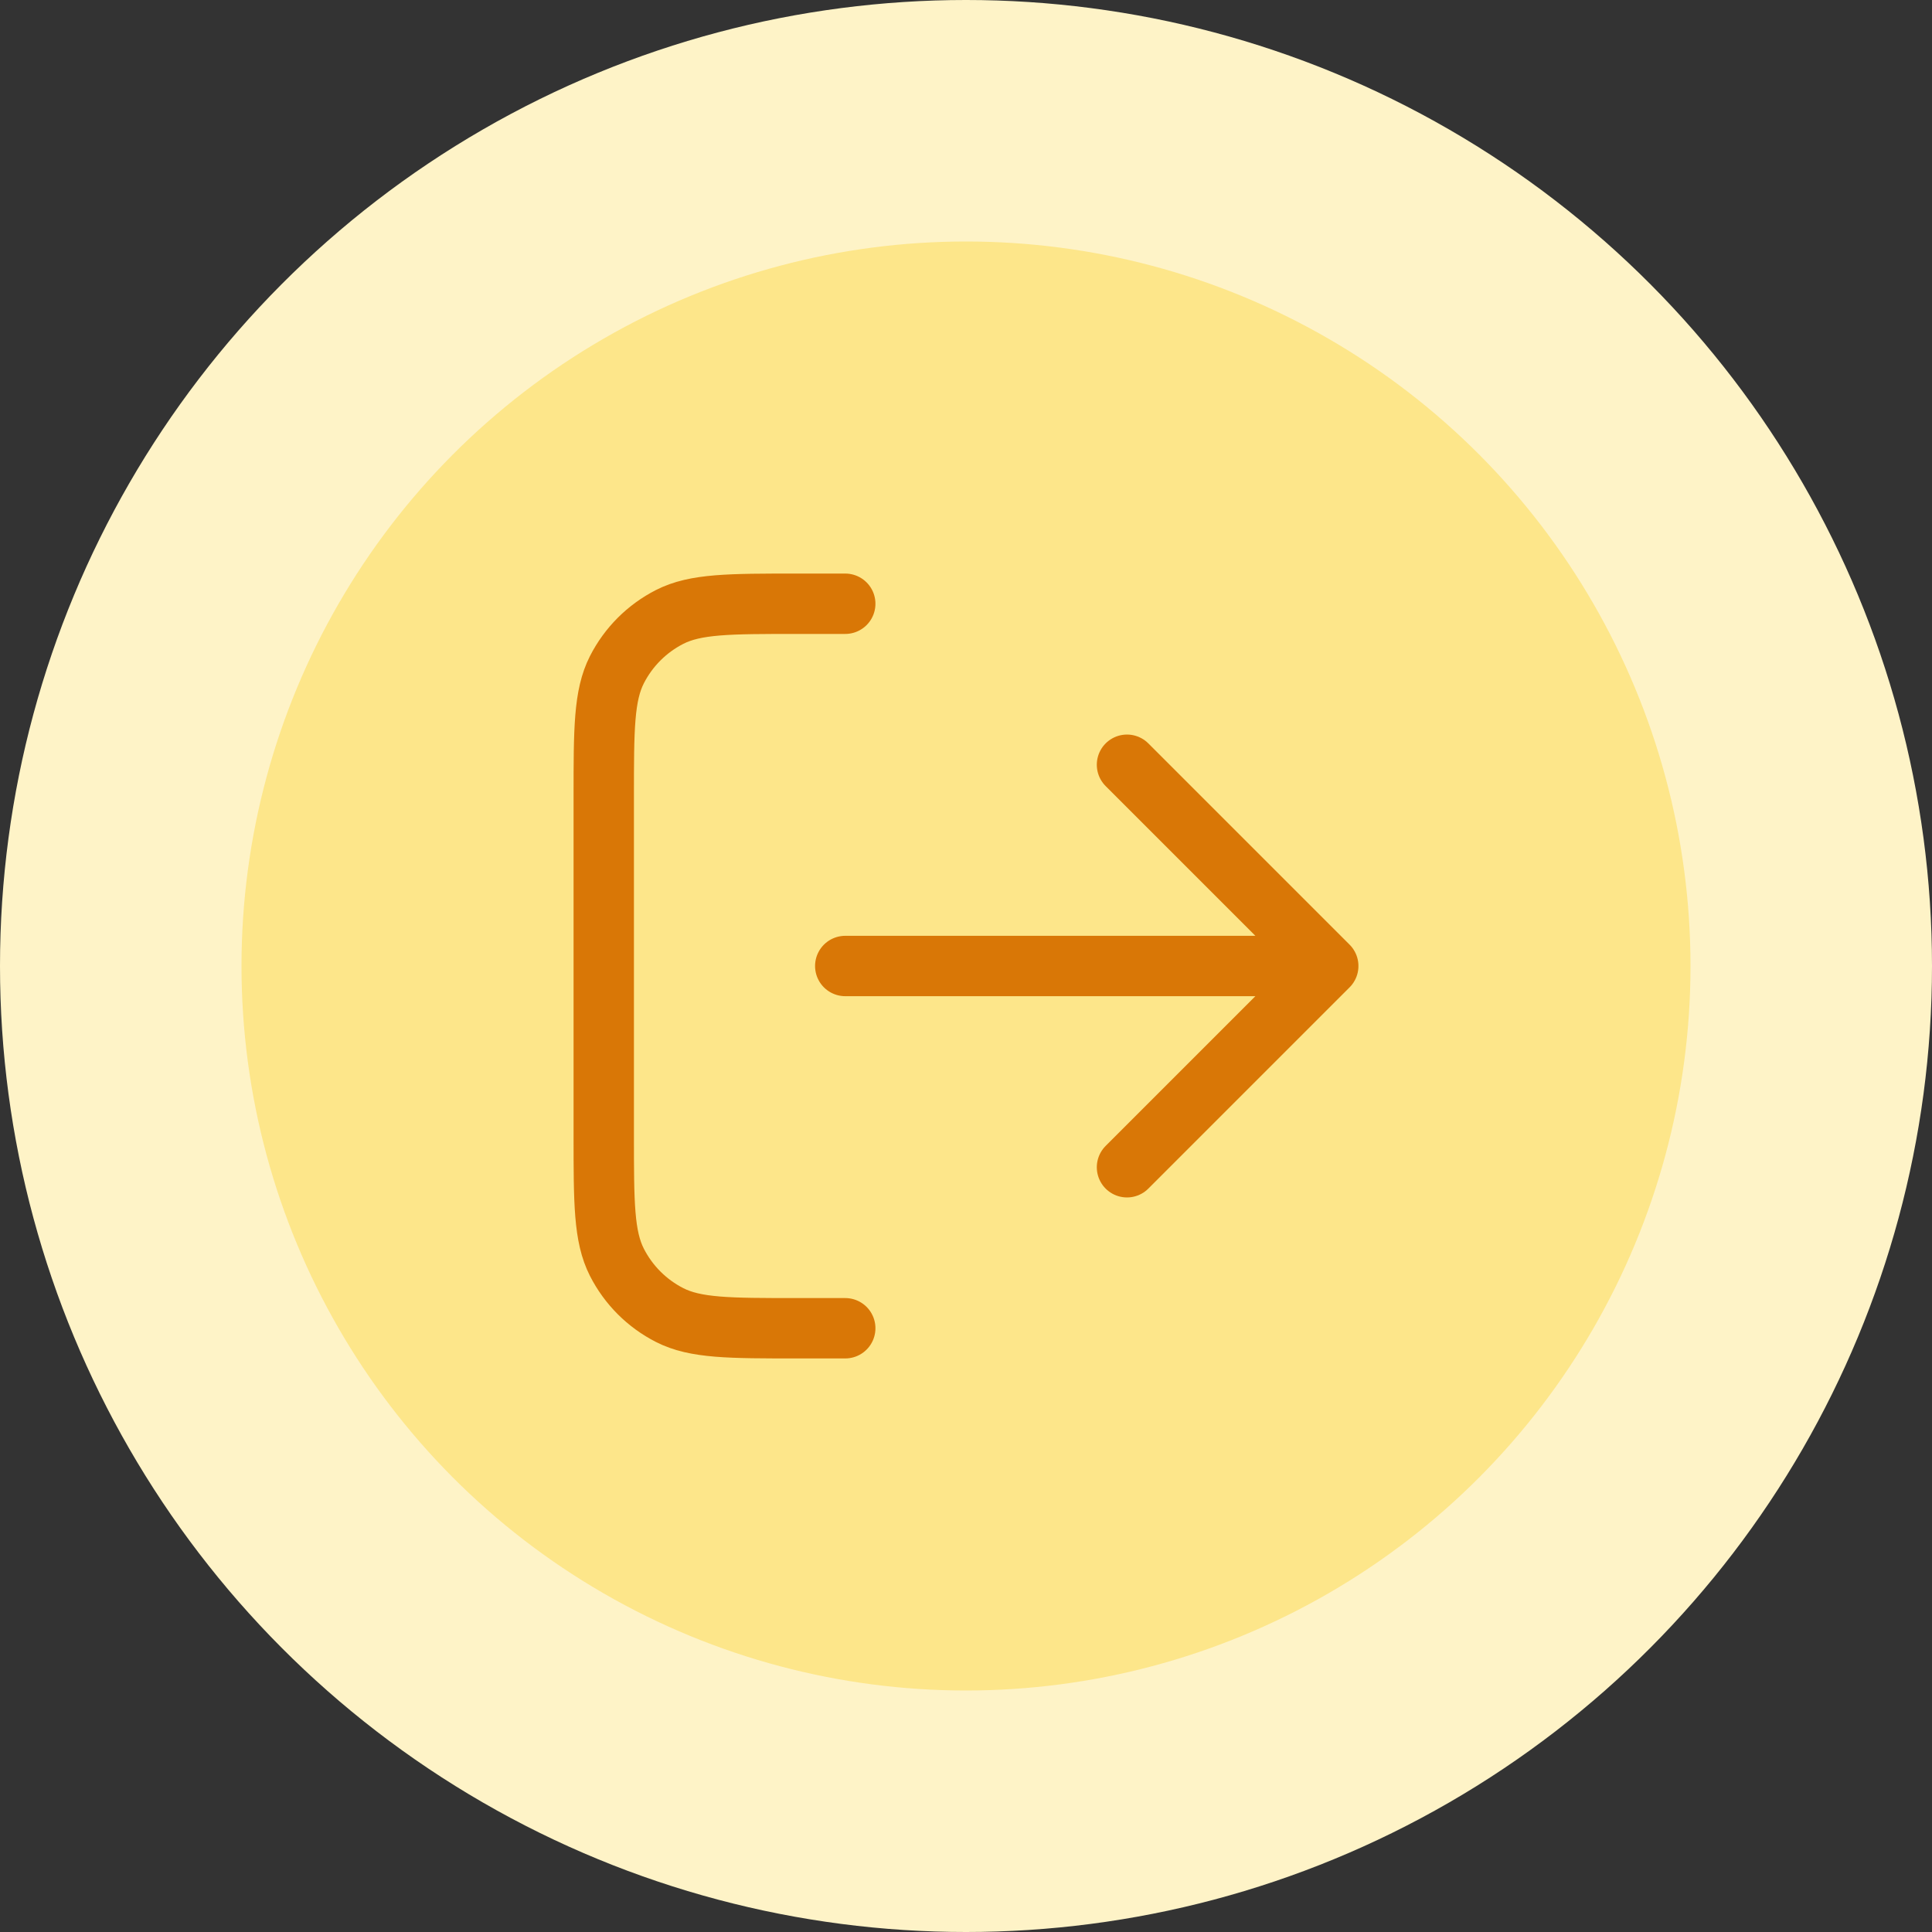 <svg width="64" height="64" viewBox="0 0 64 64" fill="none" xmlns="http://www.w3.org/2000/svg">
<rect x="0" y="0" width="64" height="64" fill="#333333" stroke="none"/>
<circle cx="32" cy="32" r="32" fill="#FEF3C7"/>
<circle cx="32" cy="32" r="24" fill="#FDE68A"/>
<path d="M37.333 38.667L44 32M44 32L37.333 25.333M44 32H28M28 20H26.4C24.16 20 23.04 20 22.184 20.436C21.431 20.82 20.82 21.431 20.436 22.184C20 23.04 20 24.16 20 26.4V37.6C20 39.84 20 40.96 20.436 41.816C20.82 42.569 21.431 43.181 22.184 43.564C23.04 44 24.16 44 26.4 44H28" stroke="#D97706" stroke-width="2" stroke-linecap="round" stroke-linejoin="round"/>
</svg>
